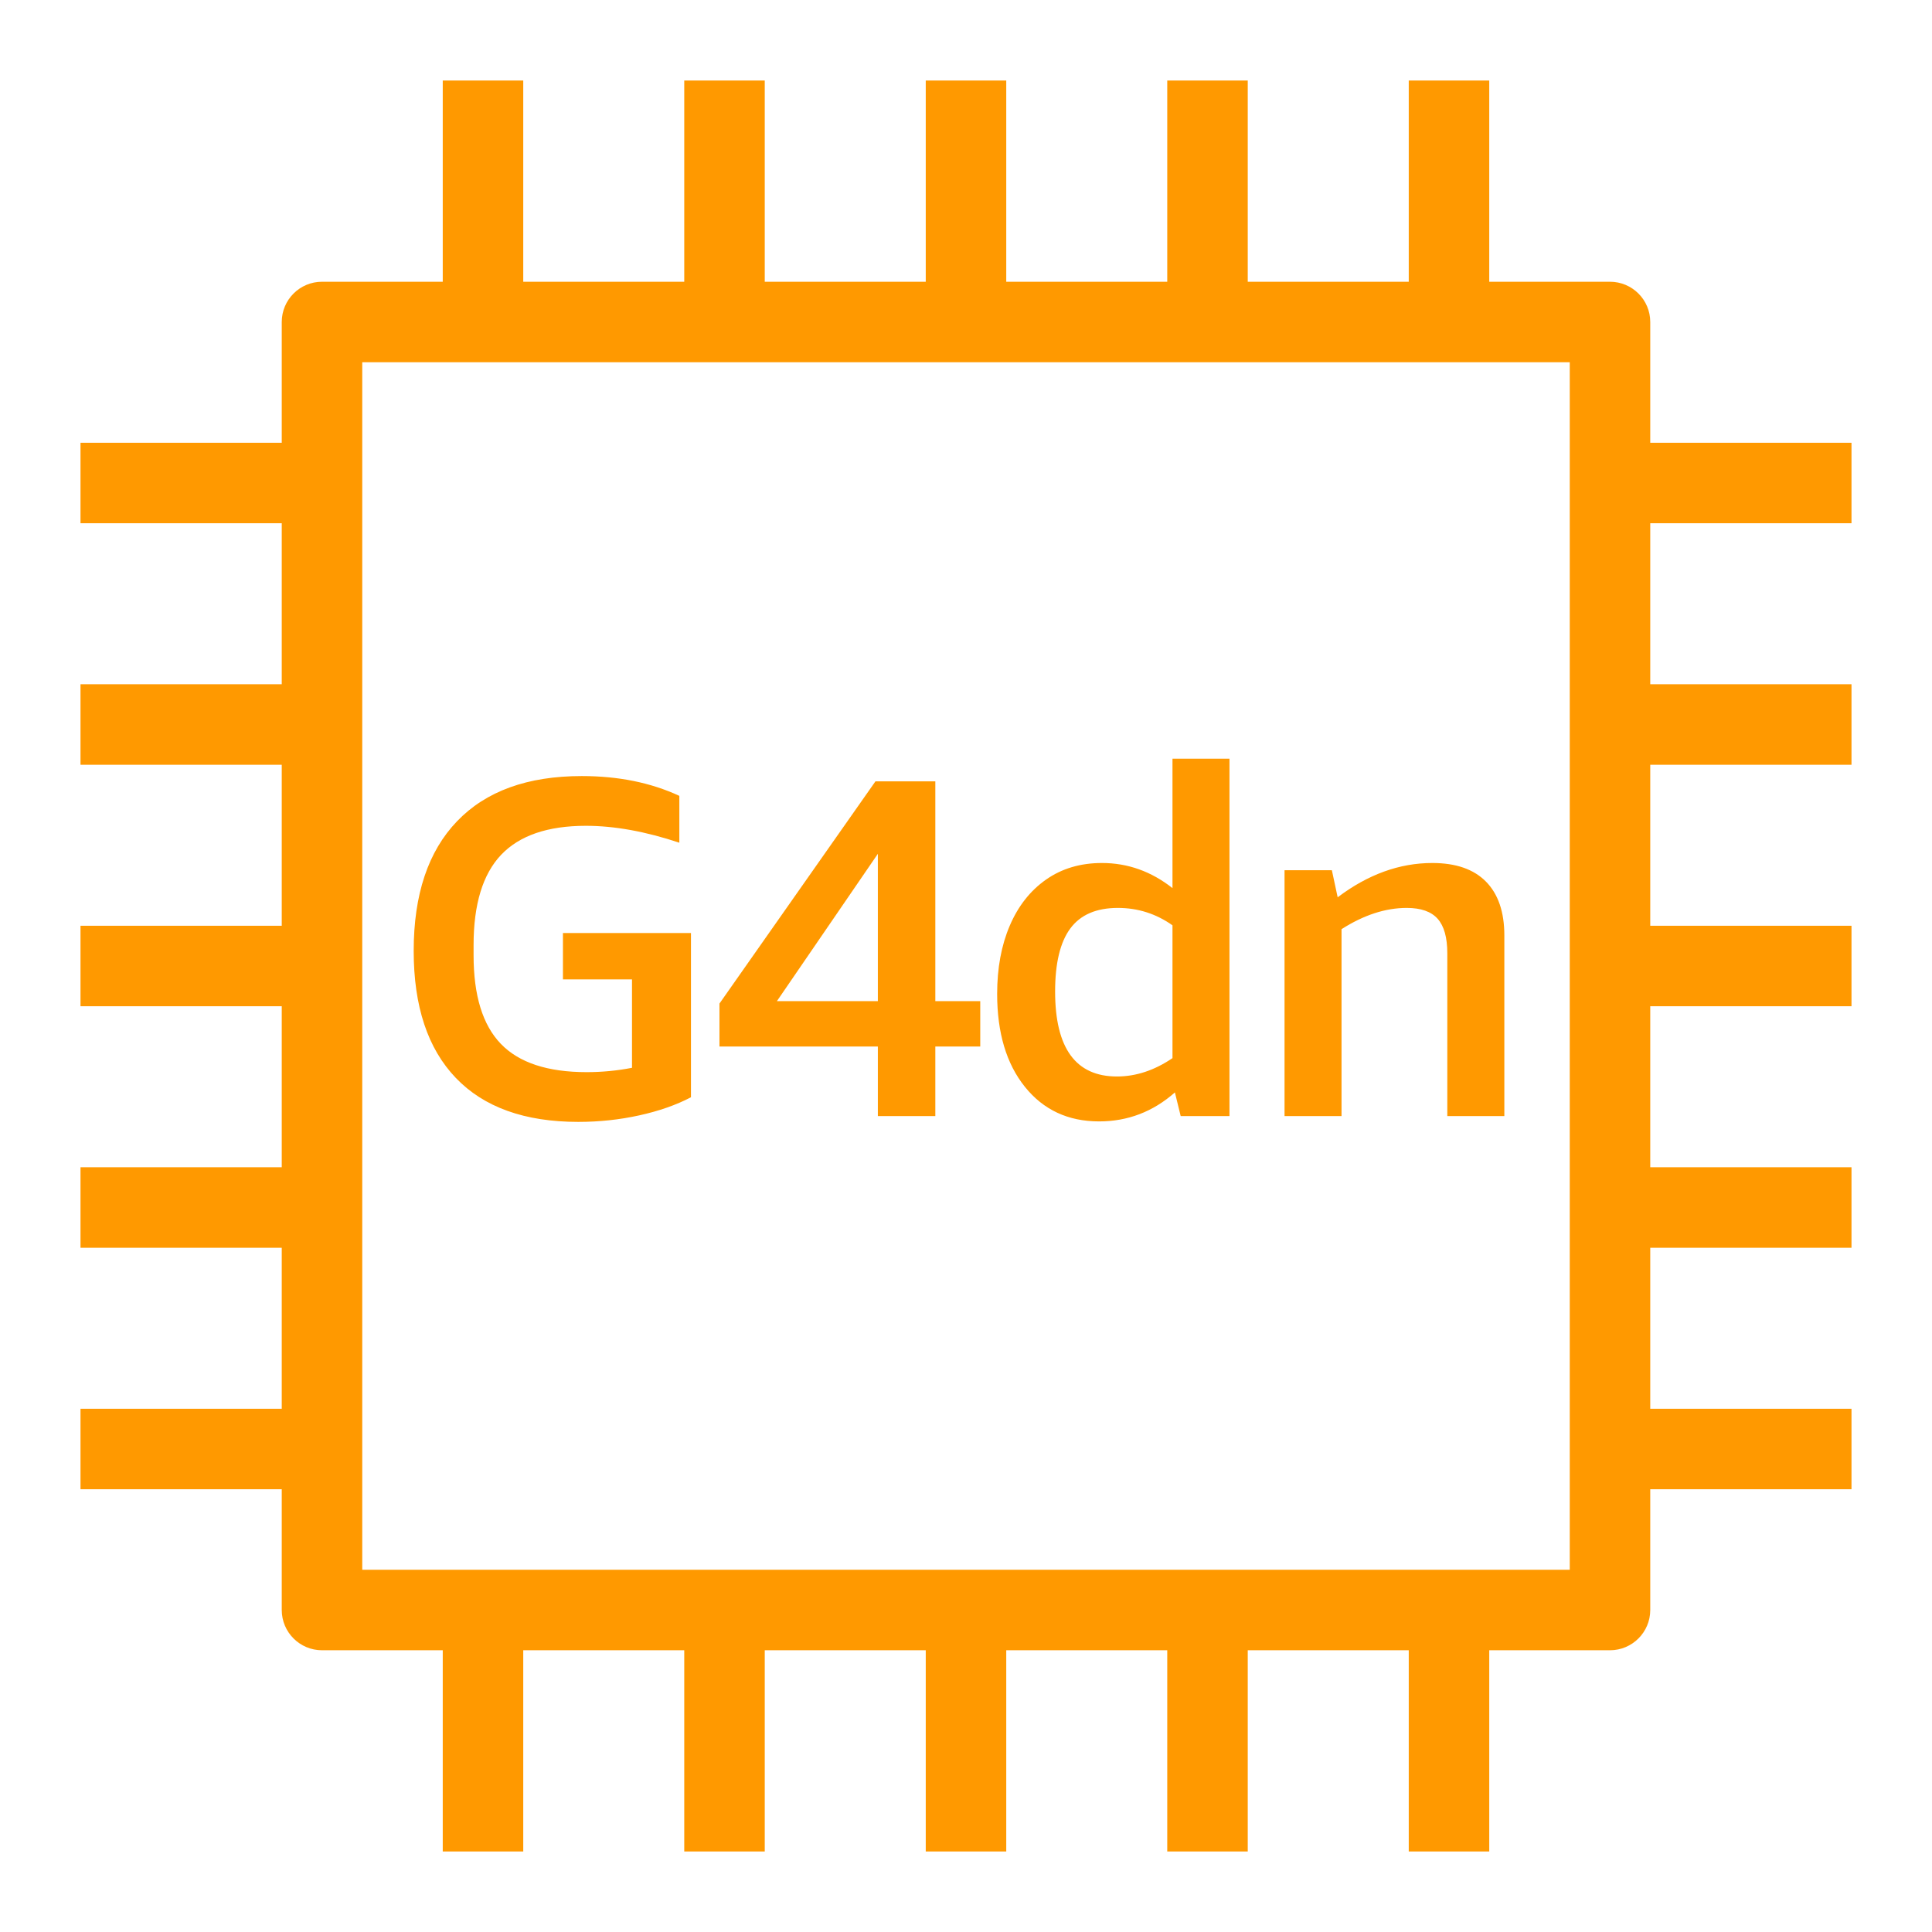 <svg width="48px" height="48px" viewBox="0 0 48 48" version="1.1" xmlns="http://www.w3.org/2000/svg" xmlns:xlink="http://www.w3.org/1999/xlink"><title>Icon-Resource/Compute/Res_Amazon-EC2_G4dn_48_Dark</title><g id="Icon-Resource/Compute/Res_Amazon-EC2_G4dn_48" stroke="none" stroke-width="1" fill="none" fill-rule="evenodd"><path d="M9,39 L39,39 L39,9 L9,9 L9,39 Z M46,13 L46,11 L41,11 L41,8 C41,7.448 40.552,7 40,7 L37,7 L37,2 L35,2 L35,7 L31,7 L31,2 L29,2 L29,7 L25,7 L25,2 L23,2 L23,7 L19,7 L19,2 L17,2 L17,7 L13,7 L13,2 L11,2 L11,7 L8,7 C7.448,7 7,7.448 7,8 L7,11 L2,11 L2,13 L7,13 L7,17 L2,17 L2,19 L7,19 L7,23 L2,23 L2,25 L7,25 L7,29 L2,29 L2,31 L7,31 L7,35 L2,35 L2,37 L7,37 L7,40 C7,40.552 7.448,41 8,41 L11,41 L11,46 L13,46 L13,41 L17,41 L17,46 L19,46 L19,41 L23,41 L23,46 L25,46 L25,41 L29,41 L29,46 L31,46 L31,41 L35,41 L35,46 L37,46 L37,41 L40,41 C40.552,41 41,40.552 41,40 L41,37 L46,37 L46,35 L41,35 L41,31 L46,31 L46,29 L41,29 L41,25 L46,25 L46,23 L41,23 L41,19 L46,19 L46,17 L41,17 L41,13 L46,13 Z M35.958,27.729 L35.958,23.685 C35.958,23.293 35.878,23.007 35.718,22.827 C35.558,22.647 35.302,22.557 34.95,22.557 C34.422,22.557 33.882,22.733 33.33,23.085 L33.33,27.729 L31.914,27.729 L31.914,21.621 L33.09,21.621 L33.234,22.293 C33.986,21.725 34.771,21.441 35.586,21.441 C36.17,21.441 36.614,21.595 36.918,21.903 C37.222,22.211 37.375,22.657 37.375,23.241 L37.375,27.729 L35.958,27.729 Z M27.75,26.745 C28.222,26.745 28.682,26.593 29.13,26.289 L29.13,22.989 C28.722,22.701 28.27,22.557 27.774,22.557 C27.238,22.557 26.844,22.727 26.592,23.067 C26.34,23.407 26.214,23.929 26.214,24.633 C26.214,26.041 26.726,26.745 27.75,26.745 L27.75,26.745 Z M29.334,27.729 L29.19,27.141 C28.646,27.621 28.018,27.861 27.306,27.861 C26.538,27.861 25.924,27.575 25.464,27.003 C25.004,26.431 24.774,25.661 24.774,24.693 C24.774,24.053 24.878,23.489 25.086,23.001 C25.294,22.513 25.594,22.131 25.986,21.855 C26.378,21.579 26.842,21.441 27.378,21.441 C28.018,21.441 28.602,21.649 29.13,22.065 L29.13,18.849 L30.546,18.849 L30.546,27.729 L29.334,27.729 Z M21.81,24.873 L21.81,21.213 L19.302,24.873 L21.81,24.873 Z M21.81,27.729 L21.81,26.001 L17.875,26.001 L17.875,24.933 L21.75,19.413 L23.238,19.413 L23.238,24.873 L24.354,24.873 L24.354,26.001 L23.238,26.001 L23.238,27.729 L21.81,27.729 Z M14.574,26.637 C14.958,26.637 15.334,26.601 15.702,26.529 L15.702,24.333 L13.986,24.333 L13.986,23.181 L17.167,23.181 L17.167,27.261 C16.801,27.453 16.373,27.603 15.882,27.711 C15.392,27.819 14.887,27.873 14.367,27.873 C13.037,27.873 12.022,27.509 11.325,26.781 C10.627,26.053 10.278,25.001 10.278,23.625 C10.278,22.225 10.637,21.151 11.356,20.403 C12.074,19.655 13.107,19.281 14.455,19.281 C15.364,19.281 16.172,19.445 16.878,19.773 L16.878,20.937 C16.039,20.657 15.264,20.517 14.555,20.517 C13.609,20.517 12.908,20.757 12.451,21.237 C11.995,21.717 11.766,22.465 11.766,23.481 L11.766,23.733 C11.766,24.733 11.992,25.467 12.444,25.935 C12.896,26.403 13.606,26.637 14.574,26.637 L14.574,26.637 Z" id="Fill-1" fill="#FF9900"></path></g></svg>